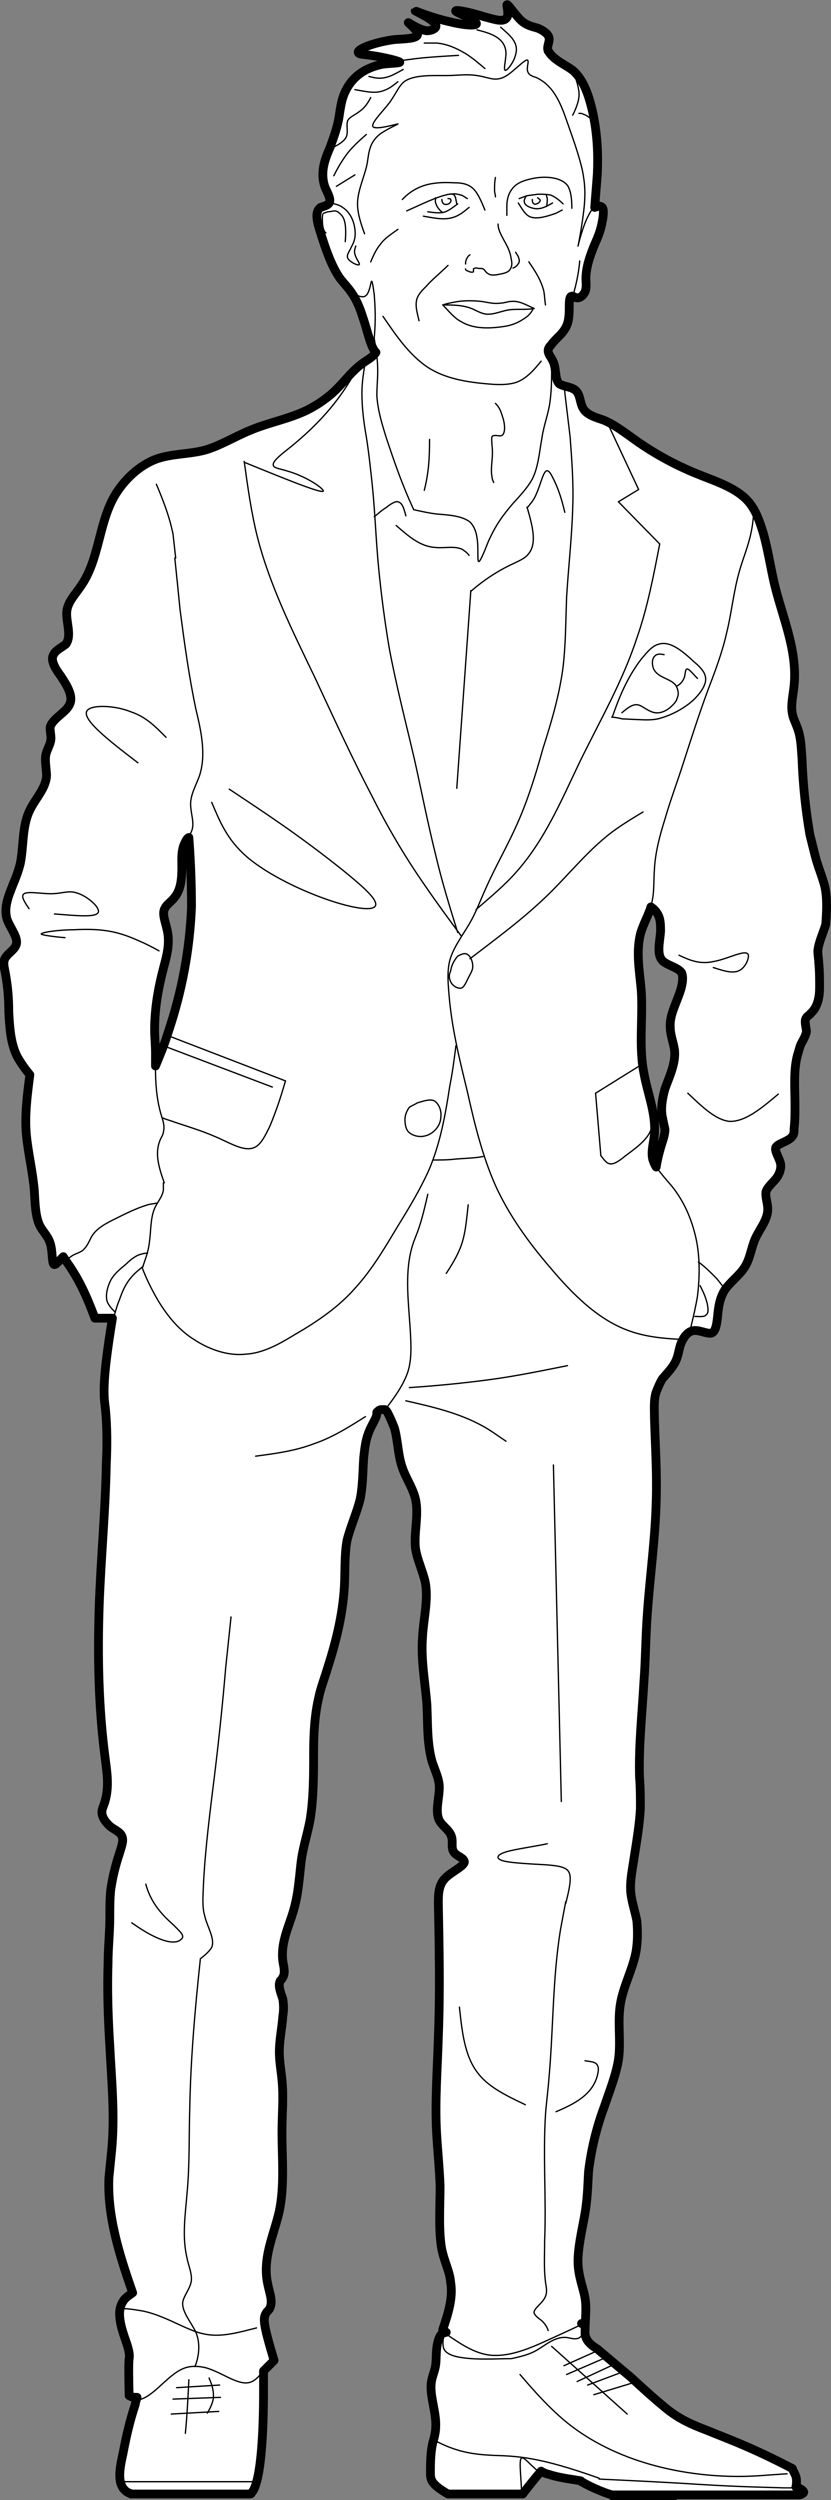 <?xml version="1.0" encoding="utf-8"?>
<!-- Generator: Adobe Illustrator 21.0.0, SVG Export Plug-In . SVG Version: 6.00 Build 0)  -->
<svg version="1.1" xmlns="http://www.w3.org/2000/svg" xmlns:xlink="http://www.w3.org/1999/xlink" x="0px" y="0px"
	 viewBox="0 0 94.6 284.5" style="enable-background:new 0 0 94.6 284.5;" xml:space="preserve">
<rect x="0" y="0" width="94.6" height="284.5" fill="#808080" stroke="none"/>
<style type="text/css">
	.st0{fill:#FFFFFF;stroke:#000000;stroke-linecap:round;stroke-linejoin:round;}
	.st1{fill:none;stroke:#000000;stroke-linecap:round;stroke-linejoin:round;}
	.st2{fill:none;stroke:#000000;stroke-width:0.15;stroke-linecap:round;stroke-linejoin:round;}
</style>
<g id="Layer_3">
</g>
<g id="OUTER">
	<path class="st0" d="M93.9,100.9c-0.3-1.2-0.8-2.3-1.1-3.5c-0.2-0.8-0.4-1.6-0.6-2.4c-0.5-2.9-0.8-5.8-0.9-8.7
		c-0.1-1.2-0.1-2.3-0.5-3.4c-0.2-0.6-0.5-1.1-0.6-1.7c-0.2-1,0.1-2.1,0.2-3.2c0.4-4.1-1.4-7.9-2.3-11.8c-0.4-1.8-0.7-3.7-1.2-5.5
		c-0.4-1.3-0.8-2.5-1.6-3.5c-1.4-1.7-3.8-2.4-6-3.3c-2.7-1.1-5.2-2.5-7.5-4.2c-1-0.7-1.9-1.4-3.1-1.9c-0.9-0.3-1.9-0.6-2.3-1.3
		c-0.4-0.6-0.3-1.6-0.9-2.1c-0.5-0.4-1.3-0.4-1.8-0.7c-0.6-0.5-0.3-1.8-0.8-2.7c-0.2-0.4-0.5-0.7-0.5-1.1c0-0.2,0.1-0.4,0.3-0.6
		c0.5-0.7,1.1-1.1,1.5-1.7c0.5-0.7,0.6-1.4,0.6-2.6c0-0.6,0-1.3,0.3-1.3c0.2,0,0.4,0.2,0.6,0.2c0.4,0,0.7-0.3,0.9-0.7
		c0.2-0.5,0.1-1,0.1-1.5c0-1.3,0.5-2.7,1-3.9c0.4-0.9,0.7-1.6,0.9-2.8c0.1-0.6,0.2-1.4-0.2-1.5c-0.2-0.1-0.4,0-0.7,0.1
		c0.1-1.3,0.2-2.5,0.3-3.8c0.1-2.3,0-4.5-0.5-6.9c-0.4-1.8-1-3.8-2.3-4.9c-0.8-0.6-1.8-1-2.5-1.8c-0.1-0.1-0.2-0.3-0.3-0.4
		c-0.2-0.5,0.2-1,0.1-1.5c-0.1-0.5-0.8-0.9-1.3-1.1c-0.7-0.2-1.2-0.3-1.8-0.8c-0.8-0.7-1.7-2.2-1.7-1.8c0,0.1,0.1,0.5,0.1,0.8
		c0,0.3,0,0.5-0.1,0.6c-0.4,0.6-1.4,0.2-2.6-0.1c-1.5-0.5-3.5-0.9-3.2-0.6c0.3,0.2,2.1,1,2.3,1.3c0.3,0.4-1.3,0.3-2.9-0.1
		C49,2,46.7,1,47.4,1.3c0.5,0.3,2.5,1.2,2.2,1.8c-0.1,0.2-0.5,0.4-1,0.4c-1-0.1-2.3-1.1-2.1-0.9c0.1,0.1,0.8,0.7,1,1.1
		c0.3,0.7-1.1,0.7-2.6,0.8c-2.3,0.3-4.7,1.2-4,1.6c0.2,0.1,0.7,0.1,1.3,0.2c1.5,0.2,3.5,0.7,3.3,0.8c-0.2,0.1-1.1,0.1-1.9,0.2
		C41,7.8,39.6,9.3,39,11.2c-0.2,0.7-0.3,1.4-0.4,2.1c-0.2,1.2-0.6,2.3-1,3.4c-0.6,1.4-1.2,2.9-0.6,4.6c0.3,0.7,0.8,1.5,0.4,1.9
		c-0.2,0.2-0.6,0.3-0.9,0.4c-0.7,0.5-0.4,1.6-0.1,2.6c0.8,2.6,1.5,4.4,2.4,5.6c0.8,1,1.7,1.7,2.5,4.3c0.5,1.4,0.9,3.5,1.5,4
		c-0.4,0.6-1.1,0.9-1.6,1.3c-1.1,0.8-1.9,1.9-2.9,2.9c-1,1-2.2,1.8-3.4,2.4c-2.1,1-4.4,1.4-6.5,2.3c-1.7,0.7-3.3,1.7-5,2.2
		c-1.8,0.5-3.7,0.4-5.5,1c-2,0.7-3.8,2.4-4.9,4.3c-1.8,3.2-1.7,7.2-3.8,10.2c-0.6,0.9-1.5,1.8-1.6,2.9c-0.1,1.2,0.6,2.7-0.1,3.7
		C7,73.7,6.3,74,6.1,74.5c-0.4,0.6,0.2,1.6,0.8,2.4c0.8,1.2,1.5,2.4,1,3.3c-0.4,0.9-2,1.6-2.2,2.6c0,0.4,0.1,0.8,0.1,1.2
		c0,0.7-0.5,1.3-0.6,2c-0.1,0.7,0.1,1.6,0.1,2.3c-0.1,1.5-1.4,2.7-2,4.1c-0.8,1.8-0.6,4-1,5.9c-0.2,0.8-0.5,1.6-0.8,2.3
		c-0.5,1.3-1.1,2.6-0.7,4c0.4,1.1,1.4,2.2,1,3c-0.2,0.5-0.9,0.9-1.2,1.4c-0.3,0.5-0.1,1.1,0,1.7c0.3,1.6,0.4,3,0.4,4.5
		c0.1,1.7,0.2,3.6,1,5.1c0.4,0.7,0.9,1.4,1.4,2c-0.3,2.3-0.6,4.6-0.4,6.8c0.2,2.1,0.7,4.1,0.9,6.3c0.1,1.5,0.1,3.1,0.7,4.2
		c0.4,0.7,1,1.2,1.2,2.2c0.2,0.9,0.1,2.1,0.4,2.1c0.2,0,0.6-0.5,1-0.9c0.3,0.5,0.7,1,1,1.5c1.1,1.7,1.9,3.6,2.6,5.5c0.7,0,1.4,0,2,0
		c0,0,0,0,0,0c-1.2,7.3-1,8.8-0.8,10.3c0.2,2.1,0.2,4.2,0.1,6.3c-0.1,5.3-0.6,10.6-0.8,15.9c-0.2,5.9-0.1,11.8,0.7,17.8
		c0.2,1.5,0.4,3,0,4.5c-0.1,0.5-0.4,1-0.4,1.4c0,0.6,0.4,1.1,0.8,1.5c0.5,0.5,1.3,0.7,1.5,1.3c0.2,0.5-0.1,1.2-0.3,1.9
		c-0.5,1.5-0.8,2.8-1,4.2c-0.1,1-0.1,2.1-0.1,3.1c0,1.8-0.2,3.5-0.2,5.2c-0.1,3.1,0,6.2,0.2,9.4c0.2,4,0.6,8,0.2,12
		c-0.1,1-0.2,2-0.3,3c-0.2,4.4,1.2,8.8,2.7,13.1c-0.4,0.3-0.9,0.6-1.1,1c-0.8,1.2-0.2,3,0.4,4.7c0.2,0.6,0.4,1.3,0.3,1.8
		c0,0.1-0.1,0.2,0,4.2c0.3,0.2,0.6,0.2,0.9,0.2c-0.1,0.4-0.2,0.6-0.2,0.8c-0.6,1.8-1,3.5-1.4,5.6c-0.4,1.8-0.8,3.8,0.7,4.5
		c0.1,0,0.1,0,0.2,0.1c4.5,0,9.1,0,13.6,0c0.1,0,0.1-0.1,0.2-0.2c1.1-1.4,1.3-7.6,1.3-11.4c0-0.4,0-0.8,0-2.4
		c0.3-0.3,0.7-0.7,1.2-1.2c-1.2-4-1.3-4.8-0.9-5.4c0.1-0.2,0.3-0.3,0.4-0.5c0.4-0.8,0-1.7-0.2-2.7c-0.7-3,0.7-5.7,1.3-8.4
		c0.6-2.9,0.3-6,0.3-9c0-2,0.2-3.9,0-5.9c-0.1-1.1-0.3-2.1-0.3-3.2c0-1.4,0.3-2.7,0.4-4.1c0.1-0.6,0.1-1.2,0-1.9
		c-0.2-0.7-0.6-1.5-0.3-2.1c0.1-0.1,0.2-0.2,0.3-0.4c0.3-0.5,0.1-1.2,0-1.8c-0.3-2.4,0.9-4.3,1.4-6.5c0.4-1.6,0.5-3.4,0.7-5
		c0.2-1.5,0.7-3,1-4.6c0.4-2.5,0.4-5,0.4-7.5c0-2.2,0.1-4.4,0.6-6.5c0.2-1,0.6-2,0.9-3c1-3.1,1.8-6.2,2-9.5c0.1-1.8,0-3.6,0.3-5.3
		c0.4-1.6,1.1-3.1,1.5-4.7c0.3-1.5,0.3-3.1,0.4-4.7c0.1-0.9,0.2-1.9,0.5-2.7c0.2-0.6,0.5-1.1,0.8-1.7c0.1-0.2,0.2-0.4,0.2-0.8
		c0.1-0.1,0.3-0.3,0.5-0.3c0.1,0,0.2,0,0.4,0c0.2,0.1,0.3,0.3,0.4,0.5c0.3,0.6,0.5,1.1,0.7,1.6c0.4,1.4,0.4,3.1,0.9,4.5
		c0.4,1.2,1.2,2.3,1.5,3.6c0.4,1.8-0.2,3.8,0,5.6c0.2,1.3,0.8,2.5,1.1,3.8c0.4,2-0.2,4.2-0.3,6.3c-0.2,2.6,0.3,5.1,0.5,7.7
		c0.1,2.2,0,4.4,0.6,6.5c0.3,0.9,0.7,1.7,0.8,2.6c0.1,1.4-0.6,3.1,0.1,4.2c0.4,0.6,1.1,1,1.3,1.7c0.2,0.6-0.1,1.3,0.3,1.8
		c0.3,0.4,1,0.6,1.1,0.9c0.4,0.5-1.3,1.2-2.1,2c-0.8,0.8-0.8,1.9-0.8,2.9c0.1,5.1,0.2,10.1,0,15.2c-0.1,3.6-0.4,7.3-0.2,10.9
		c0.1,1.8,0.3,3.7,0.4,6c0,2.3-0.2,5.2,0.2,7.3c0.3,1.4,0.9,2.5,1,3.7c0.3,1.8-0.3,3.6-0.9,5.4c0,0,0,0,0.4,0.3
		c-0.1,0-0.3,0.1-0.4,0.1c-0.3,0.2-0.4,0.5-0.5,0.8c-0.3,1-0.2,1.9-0.3,2.8c-0.1,0.7-0.4,1.3-0.5,2c-0.2,1.6,0.6,3.4,0.5,5.1
		c0,0.4-0.1,0.9-0.2,1.3c-0.4,1.2-0.4,2.8-0.4,3.9c0,0.8,0.1,1.3,2,2.4c2.8,0,5.7,0,8.5,0c0.7-0.9,1.4-1.8,2.1-2.6
		c0.3,0.2,0.6,0.3,1,0.4c1.2,0.4,3.1,0.6,3.5,0.7c0.1,0,0,0.1,0.3,0.2c0.6,0.4,3.1,1.5,3.5,1.4c7.1,0,14.1,0,21.2,0
		c0.2-0.1,0.4-0.2,0.4-0.3c0-0.1-0.2-0.3-0.4-0.4c-0.2-0.1-0.3-0.2-0.5-0.2c0.1-0.4,0.1-0.9,0-1.2c-0.1-0.3-0.3-0.6-0.4-0.9
		c-5-2.6-7.7-3.5-9.6-4.3c-2.4-0.9-3.7-1.6-5.2-2.9c-1.1-0.9-2.4-2.1-3.6-3.2c-1.3-1.1-2.5-2.1-3.8-3.2c-0.5-0.3-1-0.7-1.2-1.1
		c-0.1-0.2-0.2-0.4-0.2-0.7c0-1.5,0.2-2.8,0-4c-0.2-1.2-0.8-2.5-0.8-4.2c0-1.5,0.4-3.3,0.7-4.9c0.4-2.1,0.4-3.7,0.5-5.3
		c0.3-2.5,0.9-5,1.8-7.4c0.6-1.8,1.3-3.5,1.6-5.3c0.3-2-0.1-4.2,0.2-6.2c0.3-2.1,1.4-4,1.8-6.1c0.2-1.2,0.2-2.3,0.1-3.5
		c-0.2-1.1-0.6-2.2-0.7-3.3c-0.1-1.3,0.2-2.6,0.4-4c0.3-1.9,0.6-3.7,0.7-5.5c0-1.2,0-2.4-0.1-3.6c-0.1-3.6,0.3-7.2,0.5-10.8
		c0.2-2.6,0.2-5.3,0.4-7.9c0.3-4.2,0.9-8.5,1-12.7c0.1-3.1-0.1-6.2-0.2-9.4c0-1-0.1-2.1,0.2-3c0.2-0.5,0.4-1,0.7-1.5
		c0.6-0.7,1.3-1.4,1.6-2.2c0.3-0.7,0.3-1.5,0.7-2.2c0.3-0.6,0.8-1.1,1.4-1.1c0.7,0,1.4,0.4,1.9,0.3c0.5-0.2,0.6-1.1,0.7-2
		c0.1-1.2,0.3-2.1,0.8-2.9c0.6-0.9,1.6-1.6,2.2-2.5c0.7-1,0.8-2.3,1.3-3.4c0.5-1.1,1.4-2.1,1.4-3.3c0-0.7-0.3-1.4-0.2-2
		c0.2-0.6,0.9-1.1,1.3-1.7c0.3-0.5,0.5-1.1,0.3-1.7c-0.2-0.6-0.6-1.2-0.5-1.6c0.2-0.5,1.5-0.7,1.9-1.3c0.2-0.2,0.2-0.6,0.2-0.9
		c0.1-0.9,0.1-1.7,0.1-2.6c0-1.9-0.2-4,0.3-5.8c0.1-0.3,0.2-0.7,0.3-1c0.2-0.5,0.6-1,0.7-1.6c0-0.5-0.3-1.2,0-1.6
		c0.1-0.2,0.4-0.3,0.5-0.5c0.8-0.7,1-1.9,1-2.9c0-1,0-1.9-0.1-2.9c0-0.4-0.1-0.8-0.1-1.3c0.1-1,0.6-2,0.9-3
		C94.1,103.8,94.2,102.3,93.9,100.9z M21.8,103.2c-0.2,4.9-1.1,9.7-2.7,14.4c-0.4,1.3-0.9,2.5-1.4,3.7c0-0.5,0-1,0-1.5
		c0-0.9-0.1-1.7-0.1-2.6c0-2.4,0.4-4.7,1-7c0.4-1.5,0.8-2.9,0.4-4.5c-0.2-0.9-0.6-1.8-0.2-2.4c0.2-0.4,0.7-0.7,1-1.1
		c0.8-0.9,0.9-2.2,0.9-3.5c0-1-0.1-2,0.4-2.9c0.1-0.2,0.2-0.4,0.4-0.5C21.7,97.9,21.8,100.6,21.8,103.2z M77.5,112.6
		c-0.5,1.6-1.3,2.9-1.2,4.3c0,0.9,0.4,1.8,0.5,2.7c0.1,1.5-0.6,2.9-1.1,4.3c-0.3,1.1-0.5,2.2-0.3,3.2c0.1,0.5,0.2,1,0.3,1.4
		c0,0.7-0.3,1.4-0.5,2.1c-0.2,0.7-0.4,1.5-0.5,2.2c-0.2-0.3-0.3-0.6-0.4-0.9c-0.2-0.9,0.1-1.8,0.2-2.8c0.2-2.4-0.8-4.7-1.2-7
		c-0.6-3-0.1-6.2-0.3-9.4c-0.2-2.2-0.6-4.3-0.1-6.4c0.3-1.1,0.9-2.1,1.2-3.1c0.3,0.2,0.5,0.4,0.7,0.7c0.4,0.6,0.4,1.3,0.4,2.1
		c-0.1,1.3-0.5,2.7,0.3,3.4c0.6,0.5,1.7,0.7,2.1,1.3C77.8,111.2,77.7,111.9,77.5,112.6z"/>
	<path class="st1" d="M66.2,264.4C66.2,264.4,66.2,264.4,66.2,264.4"/>
	<line class="st1" x1="76.8" y1="284" x2="69.7" y2="284"/>
</g>
<g id="INNER">
	<path class="st2" d="M48.3,55.8c0.5-2,0.6-3.6,0.6-5.8"/>
	<path class="st2" d="M56.4,45.9c0.4,0.4,0.6,0.8,0.8,1.5c0.3,0.8,0.4,2.1-0.2,2.2c-0.3,0-0.7-0.1-0.9,0c-0.2,0.1-0.1,0.6-0.1,1
		c0.2,1.5-0.2,2.5,0,3.6c0,0.2,0.1,0.5,0.2,0.7"/>
	<path class="st2" d="M47.1,58c0.9,0.2,1.8,0.4,2.7,0.5c1.3,0.1,2.8,0.2,3.7,0.9c0.4,0.4,0.7,1,0.8,1.8c0.2,1.1,0,2.6,0.2,2.7
		c0.2,0,0.7-1.3,1.1-2.3c0.9-2,1.7-3,2.7-4.2c0.8-0.9,1.7-1.8,2.3-2.9c0.7-1.4,0.8-3.1,1.1-4.7c0.2-1.4,0.7-2.6,0.9-4
		c0.2-1.4,0.2-2.9,0.2-4.2c0-0.4,0-0.8,0-1.2"/>
	<path class="st2" d="M50.4,34.7c0.7,0.7,1.3,1.5,2.1,1.9c1.3,0.8,3,0.8,4.5,0.6c0.9-0.1,1.7-0.3,2.6-0.9c0.5-0.3,0.9-0.7,1.1-1.2"
		/>
	<path class="st2" d="M58.7,28.7c0.1,0.2,0.2,0.3,0.3,0.5c0.1,0.3,0.2,0.6,0,0.8c-0.1,0.2-0.3,0.4-0.6,0.5"/>
	<path class="st2" d="M65.1,23.7c0-1-0.1-2-0.5-2.6c-0.7-0.9-2.4-1.1-3.9-0.8c-1,0.2-1.9,0.5-2.4,1.2c-0.4,0.5-0.6,1.2-0.6,1.9
		c0,0.4,0,0.7,0,1.1"/>
	<line class="st2" x1="59.9" y1="22.3" x2="59.1" y2="22.6"/>
	<path class="st2" d="M46.3,24c2-0.9,3.4-1.6,4.8-1.9c0.2,0,0.4-0.1,0.6,0.1c0.2,0.2,0.2,0.6,0.3,1"/>
	<path class="st2" d="M51.4,22.1c0.4-0.1,0.7,0,1.1,0.1c0.3,0.1,0.5,0.3,0.7,0.4"/>
	<path class="st2" d="M56.4,20.2c-0.1,0.5-0.1,1-0.1,1.5c0,0.2,0.1,0.5,0.1,0.7"/>
	<path class="st2" d="M45.8,22.7c1.8-1.9,3.9-2,5.9-1.9c0.8,0,1.6,0.1,2.2,0.7c0.5,0.5,0.9,1.4,1.3,2.4"/>
	<path class="st2" d="M46.2,159.4c3.1,0.7,6.1,1.4,8.8,2.9c0.9,0.5,1.7,1.1,2.6,1.7"/>
	<path class="st2" d="M42.6,38.5c0.1-1.3,0.2-2.6,0-5c-0.1-0.7-0.2-1.5-0.3-1.5c-0.1,0.1-0.2,1.2-0.6,1.6c-0.4,0.4-1,0-1.6-0.2"/>
	<path class="st2" d="M56.7,25.5c0,0.7,0.4,1.3,0.7,1.9c0.4,0.7,0.7,1.3,0.8,2.1c0.1,0.4,0.1,0.8-0.1,1.1c-0.2,0.4-0.7,0.5-1.2,0.6
		c-0.5,0.1-1,0.2-1.4-0.1c-0.2-0.1-0.3-0.4-0.5-0.5c-0.2-0.1-0.4,0-0.7-0.1c-0.2,0-0.3,0-0.4,0.1c0,0.1,0,0.2,0,0.3
		c0,0.1-0.3,0.1-0.5,0c-0.2-0.1-0.4-0.1-0.4-0.3C53,30.6,53,30.3,53,30.1c0-0.2,0-0.4,0.1-0.6c0.1-0.2,0.2-0.4,0.4-0.5"/>
	<path class="st2" d="M60,57.7c0.6,2.1,1.2,4.2,0.1,5.4c-0.4,0.5-1.2,0.8-1.8,1.1c-1.7,0.8-3.2,1.8-4.6,3c0,0,0,0-0.1,0.1"/>
	<line class="st2" x1="53.6" y1="67.2" x2="52" y2="89.7"/>
	<path class="st2" d="M15.6,273.1c1.6-0.1,3.2-2.5,4.9-3.4c0.9-0.5,1.8-0.5,2.8-0.3c2,0.5,4,2.3,5.4,1.6c0.4-0.2,0.7-0.5,1.2-1.1"/>
	<line class="st2" x1="29.3" y1="282.4" x2="13.7" y2="282.4"/>
	<path class="st2" d="M65.2,33.7c0.5-1.6,0.7-3,0.8-4"/>
	<path class="st2" d="M90.4,283.1c-0.4,0-0.8,0-1.2,0c-3-0.1-4.7-0.1-9.7-0.4c-3-0.2-7.1-0.4-11.3-0.6"/>
	<path class="st2" d="M61.5,281.3c-0.3-0.1-0.5-0.3-0.7-0.5c-0.7-0.6-1.3-1.4-1.5-1c-0.2,0.4,0,1.8,0.1,4.2"/>
	<path class="st2" d="M59.2,270.2c1.7,2,3.5,4,5.5,5.6c5.3,4.2,12.6,6,19.4,6c1.9,0,3.7-0.2,5.5-0.3"/>
	<path class="st2" d="M39.3,27.5c0.2-2.2-0.2-2.8-0.5-3.1c-0.3-0.3-0.5-0.4-0.7-0.4c-0.2,0-0.5,0.1-0.8,0.1
		c-0.2,0.1-0.4,0.1-0.5,0.2c-0.1,0.1-0.1,0.3-0.1,0.8c0,0.5,0.1,1.2,0.4,1.4"/>
	<path class="st2" d="M62.4,265.2c-0.1-0.4-0.4-0.8-0.7-1.1c-0.4-0.3-0.8-0.6-0.9-0.9c-0.1-0.5,1-1.1,1.3-1.9c0.2-0.5,0.1-1,0-1.6
		c-0.2-1.6-0.1-3.1-0.1-4.7c0.2-4.8-0.2-9.6,0.1-14.4c0.1-1.4,0.3-2.8,0.4-4.2c0.5-5.6,0.4-11.2,1.3-16.8c0.2-1.1,0.4-2.1,0.6-3.2"
		/>
	<path class="st2" d="M45.3,26.1c-0.7,0.5-1.5,1-2,1.7c-0.5,0.6-0.8,1.3-1.1,2"/>
	<path class="st2" d="M60.6,22.7c0,0.2,0,0.4,0.2,0.5c0.1,0.1,0.3,0,0.5-0.1c0.1-0.1,0.2-0.2,0.2-0.3c0-0.1-0.2-0.2-0.3-0.3"/>
	<path class="st2" d="M62.2,22.2c0,0.1,0.1,0.3,0.1,0.4c0,0.3,0,0.6-0.1,0.9"/>
	<path class="st2" d="M49.6,22.5c0,0.2-0.1,0.4,0,0.6c0.1,0.4,0.4,0.8,0.8,1.1"/>
	<path class="st2" d="M50.3,22.7c0,0.2,0.1,0.4,0.2,0.5c0.2,0.1,0.5,0.1,0.7-0.1c0.1-0.1,0.2-0.3,0.1-0.4c0-0.1-0.2-0.1-0.3-0.1"/>
	<path class="st2" d="M59,23.1c0.4,0.6,0.7,1.2,1.2,1.5c0.7,0.4,1.8,0.1,2.7-0.2c0.4-0.1,0.7-0.3,1.1-0.5"/>
	<path class="st2" d="M59.9,22.3c-0.1,0.2-0.3,0.5-0.2,0.7c0,0.3,0.5,0.6,1,0.7c0.8,0.2,1.5-0.2,2.2-0.6"/>
	<path class="st2" d="M59.9,22.3c0.4-0.1,0.8-0.1,1.3-0.2c0.5,0,1.1,0,1.5,0.1c0.5,0.2,1,0.6,1.4,1"/>
	<path class="st2" d="M50.4,34.7c1.2,0,2.4,0,3.5,0.5c0.4,0.2,0.8,0.4,1.2,0.5c0.8,0.2,1.7-0.2,2.6-0.4c0.5-0.1,1.1-0.1,1.6-0.1
		c0.5,0,1,0,1.5-0.1"/>
	<path class="st2" d="M64.4,216.6c0.7-2.7,0.7-3.6-0.1-4c-0.8-0.4-2.4-0.4-3.9-0.5c-1.5-0.1-3-0.2-3.5-0.5c-0.5-0.3-0.1-0.7,1.2-1
		c1.3-0.3,3.4-0.6,4.2-0.8"/>
	<path class="st2" d="M60.2,29.8c0.7,1,1.4,2.1,1.7,3.3c0.1,0.5,0.1,1,0.2,1.6"/>
	<path class="st2" d="M51,30.2c-0.8,0.8-1.7,1.5-2.5,2.4c-0.4,0.4-0.8,0.8-1,1.3c-0.3,0.8,0,1.7,0.2,2.6"/>
	<path class="st2" d="M52.1,23.2c-0.4,0.3-0.9,0.7-1.4,0.9c-0.6,0.2-1.3,0.1-2,0"/>
	<path class="st2" d="M53.4,23.6c-0.6,0.5-1.1,0.9-1.7,1.1c-1.1,0.4-2.3,0.1-3.5-0.1"/>
	<path class="st2" d="M43.6,36c1.5,2.2,3,4.4,5.1,5.8c2,1.3,4.5,1.7,7,1.9c1.1,0.1,2.2,0.1,3.1-0.2c1.1-0.4,2-1.4,2.8-2.4"/>
	<path class="st2" d="M65.9,12.9c0.2,0,0.4,0,0.5,0.1c0.4,0.1,0.7,0.4,1.1,0.7"/>
	<path class="st2" d="M65.4,8.5c0.3,0.9,0.6,1.8,0.5,2.6c-0.1,0.7-0.4,1.4-0.7,2"/>
	<line class="st2" x1="40.4" y1="19.9" x2="38.3" y2="21.2"/>
	<path class="st2" d="M41.7,15.3c-0.9,0.8-1.8,1.6-2.4,2.5c-0.5,0.7-0.9,1.4-1.3,2.2"/>
	<path class="st2" d="M37.9,16.8c0.7-0.4,1.5-0.8,1.6-1.5c0.1-0.5-0.1-1.2,0.1-1.6c0.2-0.4,0.8-0.6,1.3-1c0.6-0.4,1-1,1.3-1.6"/>
	<path class="st2" d="M40.4,10.2c1.2,0.2,2.3,0.5,3.3,0.1c0.6-0.2,1.1-0.6,1.6-1"/>
	<path class="st2" d="M45.9,7.9c-0.9,0.5-1.7,1-2.7,1c-0.4,0-0.8-0.1-1.2-0.2"/>
	<path class="st2" d="M54.3,3.4c1.6,0.4,3.2,0.9,3.3,2.6c0,0.8-0.3,1.9-0.1,2c0.2,0.1,1-0.9,1.2-1.8c0.4-1.4-0.7-2.2-1.7-3.1"/>
	<path class="st2" d="M52.2,6.3c-1.7,0.1-3.5,0.2-5.1,0.4c-0.8,0.1-1.5,0.2-2.2,0.3"/>
	<path class="st2" d="M55.2,7.8c-0.7-0.6-1.4-1.2-2.2-1.7c-1-0.6-2.1-1.1-3.3-1.2c-0.5,0-0.9,0-1.4,0"/>
	<path class="st2" d="M41.5,26.6c-0.4-1.1-0.8-2.3-0.8-3.4c0-1.5,0.8-3.1,1.1-4.6c0.2-1.2,0.2-2.3,1.4-3.3c0.8-0.6,2.2-1.2,2.1-1.2
		c-0.1,0-2.1,0.6-2.7,0.4c-0.7-0.2,0.9-1.7,1.8-2.9c0.7-1,1-1.8,1.6-2.3c1.1-0.8,3.1-0.7,4.8-0.7c1.2,0,2.3-0.2,3.5,0
		C55.1,8.7,55.8,9,56.4,9c0.8,0,1.4-0.4,2.3-1.2c0.6-0.5,1.3-1.2,1.4-0.9c0.1,0.2-0.2,0.9,0,1.3c0.1,0.3,0.5,0.5,0.9,0.6
		c2,0.9,2.8,2.9,3.5,4.9c0.7,2,1.4,3.9,1.8,5.7c0.3,1.5,0.4,2.8,0.1,5c-0.2,1.6-0.6,3.7-0.6,3.6c0,0,0.5-2.2,1.2-3.5
		c0.2-0.4,0.4-0.7,0.7-1"/>
	<path class="st2" d="M40.5,28c-0.1,0.3-0.2,0.6-0.1,0.9c0.1,0.5,0.6,1.1,0.5,1.2c-0.1,0.2-1.1-0.3-1.3-0.7
		c-0.2-0.4,0.2-0.8,0.4-1.3c0.4-0.7,0.5-1.3,0.4-2c-0.1-1-0.6-2-1.4-2.5c-0.4-0.3-0.9-0.4-1.4-0.5"/>
	<path class="st2" d="M47.5,125.5c0.7-0.2,1.5-0.5,2-0.2c0.4,0.3,0.7,0.9,0.7,1.5c0,0.6-0.1,1.1-0.5,1.6c-0.4,0.5-0.9,0.8-1.5,0.9
		c-0.6,0.1-1.3-0.1-1.7-0.5c-0.3-0.3-0.4-0.9-0.4-1.4c0-0.5,0.2-1,0.5-1.4C46.9,125.8,47.2,125.7,47.5,125.5z"/>
	<path class="st2" d="M49.3,132c0.8,0,1.7,0,2.5-0.1c1.1-0.1,2.2-0.1,3.2-0.3"/>
	<path class="st2" d="M20,63.5c-0.1-0.9-0.2-1.8-0.3-2.7c-0.4-2-1.1-3.8-1.9-5.7"/>
	<path class="st2" d="M15.7,86.8c-3.4-2.6-6.9-5.3-5.6-6.1c0.7-0.5,3.1-0.4,4.8,0.3c1.8,0.6,2.9,1.8,4,2.9"/>
	<path class="st2" d="M3.3,103.4c-0.4-0.6-0.8-1.2-0.7-1.5c0.1-0.6,1.9-0.2,3.2-0.2c1.2,0,2-0.4,2.9-0.1c1.1,0.3,2.4,1.4,2.5,2
		c0.2,0.9-2.4,0.6-5,0.4"/>
	<path class="st2" d="M7.4,106.7c-1.3-0.1-2.6-0.3-2.7-0.4c-0.1-0.2,2-0.5,3.7-0.5c3.5-0.2,5.3,0.3,7.5,1.3c0.7,0.3,1.5,0.7,2.2,1.1
		"/>
	<path class="st2" d="M78.3,124.4c1.6,1.5,3.1,3,4.7,3.2c1.8,0.1,3.7-1.5,5.6-3.1"/>
	<path class="st2" d="M77.3,108.7c1.1,0.5,2.3,1.1,4,0.7c1.7-0.3,3.9-1.6,3.9-0.6c0,0.3-0.2,0.9-0.6,1.3c-0.8,0.9-2.1,0.4-3.4,0"/>
	<path class="st2" d="M77,78.1c0.4-0.2,0.7-0.5,0.9-1c0.1-0.3,0.1-0.7,0.2-0.9c0.2-0.3,0.7,0.4,1.3,1"/>
	<path class="st2" d="M75.6,74.5c-0.4-0.1-0.8-0.1-1,0.1c-0.4,0.3-0.4,1-0.2,1.5c0.5,1.1,2.1,1.1,2.6,2c0.2,0.4,0.3,0.9,0.1,1.3
		c-0.1,0.5-0.5,0.8-0.8,1.1c-0.6,0.5-1.4,0.8-2.1,0.5c-0.6-0.2-1.1-0.7-1.6-0.8c-0.6-0.1-1.2,0.4-1.8,0.9"/>
	<path class="st2" d="M69.7,81.6c0.8-2.3,1.7-4.5,3.3-6.6c0.6-0.7,1.2-1.5,2-1.7c1.3-0.4,2.7,0.8,4,2c0.6,0.5,1.2,1.1,1.3,1.7
		c0.2,0.8-0.5,1.8-1.3,2.6c-1.3,1.2-2.9,1.9-4.1,2.2c-1,0.2-1.7,0.1-4.1,0C70.1,81.6,69.4,81.6,69.7,81.6
		C69.7,81.6,69.8,81.6,69.7,81.6"/>
	<path class="st2" d="M13.1,149.3c-0.4-0.4-0.7-0.7-0.9-1.2c-0.2-0.7,0-1.5,0.3-2.2c0.4-0.9,1.2-1.5,1.9-2.1c0.4-0.4,0.9-0.8,1.4-1
		c0.3-0.1,0.6-0.2,1-0.2"/>
	<path class="st2" d="M68.4,131.5c0.3,0.4,0.6,0.8,0.9,0.9c0.5,0.2,1.2-0.3,1.8-0.8c1.2-0.9,2.2-1.6,2.8-2.6
		c0.2-0.4,0.4-0.8,0.5-1.3"/>
	<line class="st2" x1="67.8" y1="124.4" x2="68.4" y2="131.5"/>
	<line class="st2" x1="73.1" y1="121.1" x2="67.8" y2="124.4"/>
	<path class="st2" d="M52.1,108.8c0.4-0.2,0.8-0.4,1.1-0.2c0.4,0.2,0.7,1,0.6,1.6c-0.1,0.4-0.3,0.7-0.5,1.1
		c-0.2,0.4-0.4,0.9-0.7,1.1c-0.4,0.2-1.1-0.2-1.3-0.7c-0.2-0.4-0.2-0.8,0-1.2C51.4,109.8,51.7,109.3,52.1,108.8z"/>
	<line class="st2" x1="18.6" y1="119" x2="31" y2="123.7"/>
	<path class="st2" d="M32.5,123c-0.5,1.7-1,3.3-1.8,5.2c-0.5,1-1,2.1-1.8,2.4c-1,0.4-2.3-0.3-3.6-0.9c-1.9-0.9-3.6-1.4-5.4-2
		c-0.5-0.2-1-0.3-1.4-0.5"/>
	<line class="st2" x1="19" y1="117.8" x2="32.5" y2="123"/>
	<path class="st2" d="M50.4,34.7c0.6-0.2,1.2-0.3,1.8-0.4c0.8-0.1,1.7-0.1,2.6,0c0.7,0.1,1.4,0.3,2.1,0.2c0.5,0,0.9-0.2,1.3-0.2
		c0.9-0.1,1.7,0.4,2.6,0.8"/>
	<path class="st2" d="M26.1,89.8C30,92.4,34,95,39,99c1.6,1.3,3.4,2.8,3.7,3.6c1.1,2.4-9.8-1-14.6-5.1c-2.3-2-3.1-4.1-4-6.2"/>
	<path class="st2" d="M53.5,109.1c3-2.3,6-4.5,8.7-7.1c2.7-2.6,5-5.6,8-7.7c1-0.7,2-1.3,3-1.9"/>
	<path class="st2" d="M75.1,61.9c-0.7,3.6-1.4,7.3-2.6,10.7c-1.6,4.9-4.2,9.4-6.5,14.1c-2.1,4.4-4,8.9-7.2,12.5
		c-1.4,1.6-3,2.9-4.6,4.3"/>
	<line class="st2" x1="70.4" y1="57.1" x2="75.1" y2="61.9"/>
	<line class="st2" x1="72.7" y1="55.7" x2="70.4" y2="57.1"/>
	<line class="st2" x1="69" y1="47.8" x2="72.7" y2="55.7"/>
	<path class="st2" d="M45.1,59.8c1.4,1.2,2.7,2.4,4.5,2.5c1,0.1,2.1-0.2,3,0.2c0.3,0.2,0.6,0.4,0.8,0.7"/>
	<path class="st2" d="M64.3,58.3c-0.3-1.2-0.6-2.4-1.3-3.8c-0.2-0.4-0.4-0.8-0.6-0.9c-0.5-0.3-0.8,1.4-1.3,2.5
		c-0.3,0.8-0.7,1.2-1.1,1.7"/>
	<path class="st2" d="M42.6,58.8c0.4-0.3,0.8-0.7,1.3-1c0.5-0.4,1.1-0.8,1.4-0.7c0.5,0.1,0.7,0.8,0.9,1.6"/>
	<path class="st2" d="M42.6,38.5c0.2,1.2,0.4,2.4,0.4,3.7c0,0.9-0.1,1.9-0.1,2.8c0.1,1.7,0.6,3.3,1.1,4.9c0.8,2.4,1.6,4.7,2.6,7
		c0.2,0.4,0.3,0.7,0.5,1.1"/>
	<path class="st2" d="M41.6,41.1c-0.2,1.2-0.4,2.4-0.4,3.6c0,1.7,0.2,3.3,0.5,5c0.3,1.9,0.5,3.8,0.7,5.7c0.3,3,0.4,6.1,0.7,9.2
		c0.3,3.1,0.7,6.1,1.2,9.1c0.8,4.3,1.9,8.5,2.9,12.8c0.8,3.6,1.5,7.2,2.4,10.8c0.7,3,1.6,5.9,2.5,8.8"/>
	<path class="st2" d="M27.8,52.5c0.4,2.9,0.8,5.8,1.5,8.6c1.4,5.5,4,10.7,6.5,15.9c2.1,4.5,4.2,9.1,6.5,13.5c1.8,3.6,3.8,7,6.1,10.3
		c1.3,1.9,2.7,3.8,4.1,5.7"/>
	<path class="st2" d="M40.8,41.7c-1.5,2.7-3.3,5.5-7.4,8.9c-1.2,1-2.7,2-2.2,2.5c0.2,0.2,0.9,0.3,1.5,0.5c1.8,0.5,3.6,1.6,4,2.1
		c0.9,0.9-4-1.1-8.9-3.1"/>
	<path class="st2" d="M21.4,95.3c0.2-0.2,0.3-0.5,0.4-0.7c0.4-0.9-0.1-2-0.1-3.1c0-1.1,0.6-2.1,1-3.2c0.8-2.4,0.2-5.1-0.4-7.6
		c-0.8-3.8-1.3-7.5-1.8-11.3c-0.2-2-0.4-4-0.6-5.9"/>
	<path class="st2" d="M18.7,134.6c-0.6-1.7-1.1-3.3-0.5-4.8c0.1-0.3,0.4-0.7,0.4-1c0.2-0.7-0.1-1.4-0.3-2.1
		c-0.5-1.8-0.6-3.5-0.6-5.3"/>
	<path class="st2" d="M7.4,143.5c0.3-0.2,0.5-0.4,0.8-0.6c0.5-0.3,1.1-0.4,1.4-0.8c0.4-0.4,0.6-1,0.9-1.5c0.6-0.9,1.6-1.4,2.6-1.9
		c1.2-0.6,2.4-1.2,3.7-1.6c0.3-0.1,0.7-0.1,1-0.2"/>
	<path class="st2" d="M15,218.8c3.8,2.7,5.2,2.3,5.6,1.9c0.5-0.4,0-0.8-0.9-1.7c-1-0.9-2.5-2.3-3.1-4.6"/>
	<path class="st2" d="M79.7,146.3c0.3,0.6,0.6,1.2,0.8,2c0.1,0.5,0.2,1.1-0.1,1.3c-0.2,0.3-0.8,0.2-1.3,0.2"/>
	<path class="st2" d="M79.5,143.6c0.7,0.5,1.3,1.1,1.9,1.7c0.3,0.3,0.6,0.7,0.9,1.1"/>
	<path class="st2" d="M74.1,103.2c0.1-0.2,0.1-0.3,0.1-0.5c0.3-1.2,0.2-2.5,0.3-3.8c0.1-1.9,0.6-3.8,1.2-5.7
		c0.6-2.1,1.4-4.2,2.1-6.4c0.9-2.8,1.8-5.6,2.8-8.3c0.8-2.1,1.6-4.2,2.1-6.4c0.6-2.4,0.8-4.8,1.5-7.2c0.4-1.4,1-2.8,1.3-4.3
		c0.2-0.9,0.3-1.9,0.3-2.9"/>
	<path class="st2" d="M78.6,151.2c0.3-1.2,0.6-2.5,0.8-3.7c0.3-2.5,0.3-5.1-0.4-7.5c-0.5-1.8-1.3-3.5-2.5-5
		c-0.6-0.7-1.3-1.5-1.8-2.2"/>
	<path class="st2" d="M16.2,144.3c0.5,1.3,1.1,2.5,1.8,3.7c1.1,1.8,2.4,3.4,4.2,4.5c1.7,1.1,3.8,1.8,5.7,1.6c2-0.1,3.8-1.1,5.6-2.2
		c2.6-1.5,5.1-3.2,7-5.4c1.9-2.1,3.3-4.5,4.8-7c1.3-2.1,2.5-4.1,3.5-6.3c1.3-3,1.9-6.3,2.4-9.6c0.3-1.5,0.5-3,0.7-4.6"/>
	<path class="st2" d="M16.2,144.3c0.3-0.9,0.7-1.9,0.8-2.9c0.2-1.3,0.1-2.7,0.6-3.9c0.3-0.7,0.9-1.3,1-2.1c0-0.3,0-0.5,0-0.8"/>
	<path class="st2" d="M12.9,150.1c0.2-0.7,0.4-1.5,0.7-2.2c0.3-0.9,0.7-1.8,1.3-2.5c0.4-0.5,0.9-0.9,1.4-1.3"/>
	<path class="st2" d="M77.3,152.4c-1.9-0.1-3.8-0.3-5.5-0.9c-3.6-1.2-6.6-4.2-9.2-7.3c-2.5-2.9-4.7-6-6.2-9.3
		c-1.5-3.4-2.4-7.1-3.2-10.7c-0.9-3.7-1.8-7.3-2.1-11.2c-0.1-1.2-0.2-2.5,0.1-3.7c0.4-1.5,1.5-2.9,2.3-4.3c0.7-1.2,1.2-2.6,1.8-3.9
		c1.1-2.5,2.5-4.9,3.6-7.4c1.2-2.7,2.1-5.6,2.9-8.5c1-3.1,1.9-6.2,2.3-9.3c0.3-2.6,0.3-5.2,0.4-7.9c0.2-3.4,0.6-6.8,0.7-10.3
		c0.1-2.7-0.1-5.3-0.3-8c-0.2-1.7-0.4-3.3-0.6-5c0-0.3-0.1-0.6-0.1-0.9"/>
	<path class="st2" d="M41.6,161.2c-1.9,1.2-3.8,2.4-5.9,3.1c-2.1,0.8-4.3,1.1-6.6,1.4"/>
	<path class="st2" d="M46.6,157.9c3-0.2,6.1-0.5,9.1-0.9c3-0.4,5.9-1,8.9-1.6"/>
	<path class="st2" d="M53.3,137.1c-0.2,1.7-0.3,3.4-0.9,4.9c-0.4,1-1,2-1.6,2.9"/>
	<path class="st2" d="M44,160.2c1-1.3,1.9-2.6,2.4-4c0.5-1.5,0.4-3.2,0.3-4.9c-0.2-3.1-0.6-6.2,0.1-9c0.2-0.9,0.6-1.7,0.9-2.6
		c0.4-1.2,0.7-2.5,1-3.8"/>
	<path class="st2" d="M63.3,240.3c2.1-0.9,4.1-1.9,4.7-4.1c0.1-0.4,0.2-0.9,0-1.2c-0.2-0.4-0.8-0.4-1.4-0.5"/>
	<path class="st2" d="M52.3,228.4c0.3,2.8,0.6,5.6,2.1,7.5c1.2,1.6,3.3,2.6,5.4,3.6"/>
	<line class="st2" x1="63.9" y1="205" x2="63" y2="166.7"/>
	<path class="st2" d="M58.2,268.4c0.9-0.2,1.8-0.4,2.6-0.8c1.2-0.6,2.3-1.8,3.8-1.6c0.5,0.1,1.1,0.3,1.5-0.1
		c0.1-0.1,0.2-0.3,0.3-0.5"/>
	<line class="st2" x1="64.2" y1="269.2" x2="68" y2="267.5"/>
	<line class="st2" x1="64.5" y1="270.2" x2="68.9" y2="268.3"/>
	<line class="st2" x1="65.7" y1="271" x2="69.8" y2="269.1"/>
	<line class="st2" x1="66.9" y1="271.4" x2="70.9" y2="269.9"/>
	<line class="st2" x1="67.6" y1="272.5" x2="72.2" y2="271.1"/>
	<line class="st2" x1="62.8" y1="267" x2="71.4" y2="274.7"/>
	<path class="st2" d="M50.5,266c-0.1,0.4-0.1,0.9,0,1.2c0.3,0.9,1.9,1.1,3.2,1.2c1.7,0.1,3.1,0,4.4,0"/>
	<path class="st2" d="M50.8,265.6c1.6,1.1,3.2,2.2,5,2.4c2,0.2,4.1-0.6,6.1-1.5c1.5-0.7,2.9-1.3,4.3-2"/>
	<path class="st2" d="M68.2,282c-7-2.5-9.4-2.5-12.1-2.6c-2-0.1-4.1-0.3-6.8-1.8"/>
	<line class="st2" x1="20.1" y1="271.7" x2="25" y2="271.4"/>
	<line class="st2" x1="19.7" y1="273" x2="25.1" y2="272.8"/>
	<line class="st2" x1="19.5" y1="274.7" x2="24.9" y2="274.4"/>
	<path class="st2" d="M23.6,274.6c0.4-0.7,0.7-1.3,0.7-2c0-0.7-0.2-1.3-0.5-2"/>
	<path class="st2" d="M21.1,276.9c0.2-2,0.3-4.1,0.4-6.1"/>
	<path class="st2" d="M13.9,262.7c0.6,0,1.3,0.1,1.9,0.2c1.4,0.2,2.8,0.8,4.1,1.4c1.1,0.5,2.3,1.1,3.4,1.3c1.9,0.4,3.9-0.2,5.9-0.7"
		/>
	<path class="st2" d="M22.8,222.9c0.5-0.4,1-0.8,1.3-1.3c0.4-1-0.5-2.3-0.8-3.6c-0.2-0.7-0.2-1.3-0.2-1.9c0.1-4.1,0.6-8.2,1.1-12.3
		c0.6-4.7,1.1-9.4,1.5-14.1c0.2-1.9,0.4-3.8,0.6-5.7"/>
	<path class="st2" d="M22.2,269.3c0.5-1.3,0.6-2.7,0.1-3.9c-0.5-1.1-1.6-2.3-1.5-3.4c0.1-0.7,0.7-1.4,0.9-2.1
		c0.3-0.9-0.2-1.9-0.4-2.9c-0.6-2.5-0.2-5,0-7.5c0.3-3.2,0.2-6.4,0.3-9.5c0.1-5.7,0.6-11.4,1.2-17"/>
</g>
</svg>
